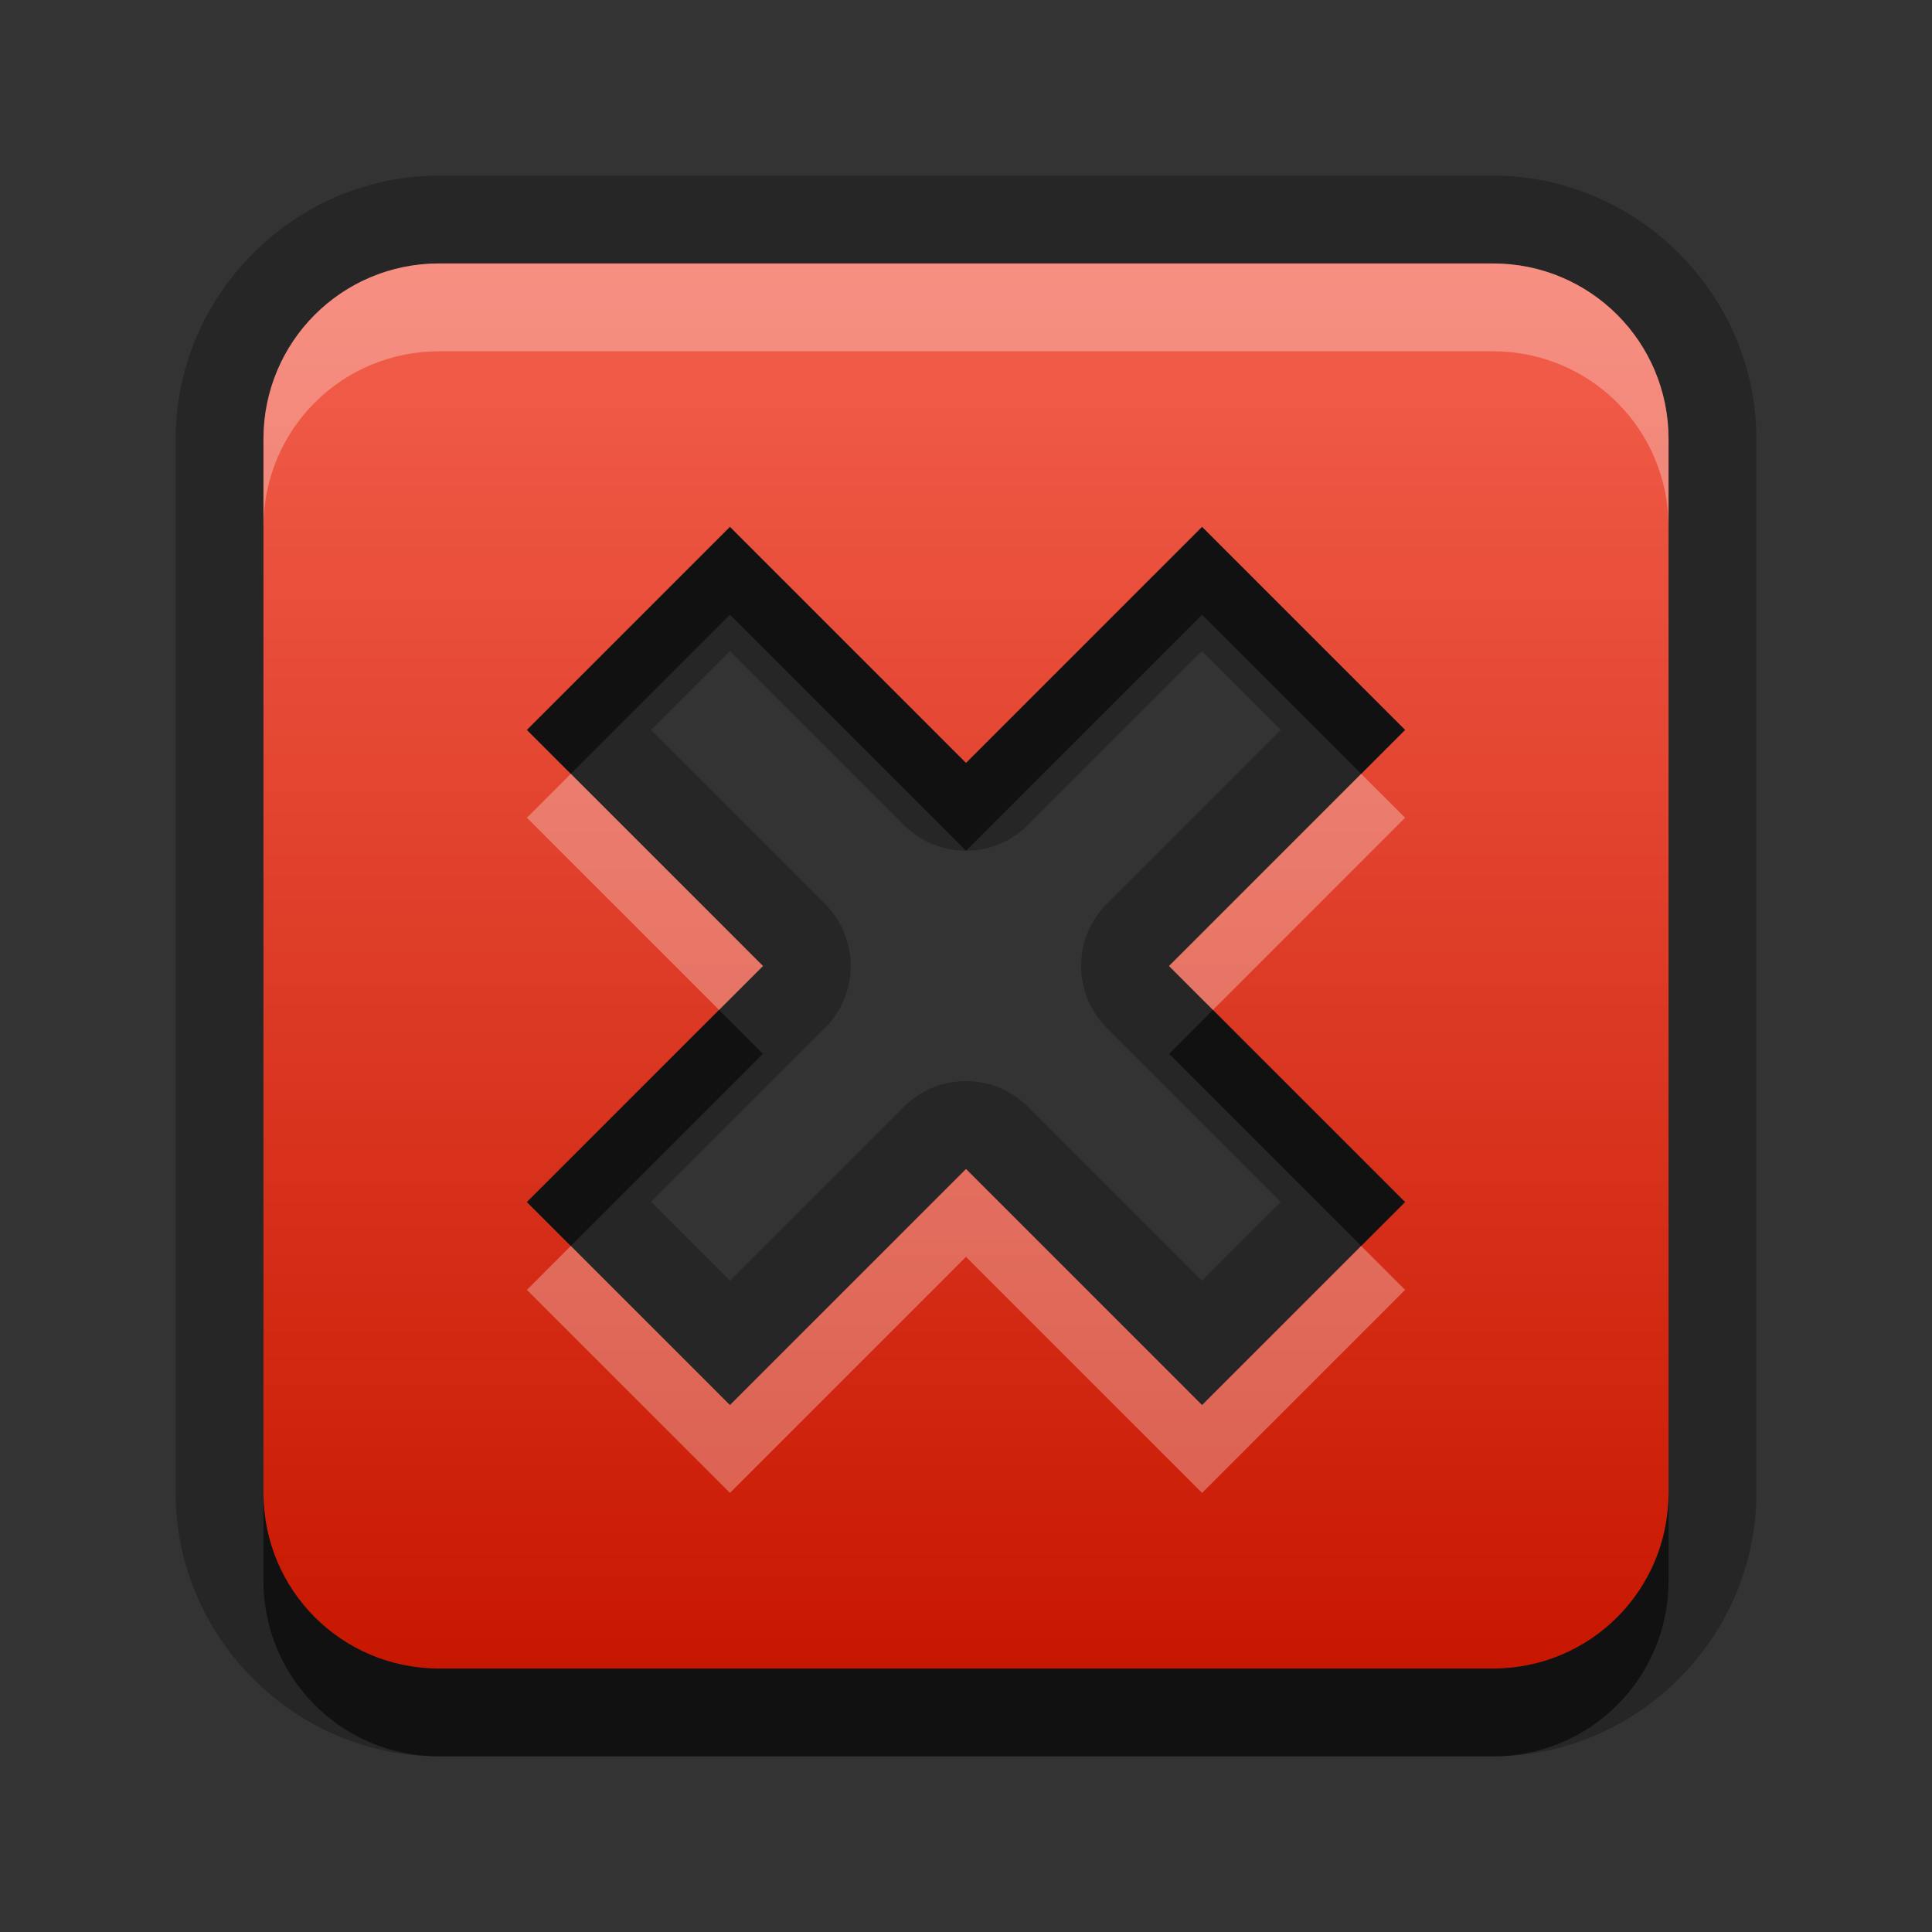 <?xml version="1.0" encoding="UTF-8"?>
<svg id="svg25" width="22" height="22" version="1.1" xmlns="http://www.w3.org/2000/svg" xmlns:cc="http://creativecommons.org/ns#" xmlns:dc="http://purl.org/dc/elements/1.1/" xmlns:rdf="http://www.w3.org/1999/02/22-rdf-syntax-ns#">
 <rect width="100%" height="100%" fill="#333333" stroke="none"/>
 <defs id="defs7">
  <linearGradient id="gr0" x1="11" x2="11" y1="3" y2="19" gradientUnits="userSpaceOnUse">
   <stop id="stop2" stop-color="#f3604d" offset="0"/>
   <stop id="stop4" stop-color="#c81700" offset="1"/>
  </linearGradient>
 </defs>
 <path id="path9" d="m5 2c-1.645 0-3 1.355-3 3v12c0 1.645 1.355 3 3 3h12c1.645 0 3-1.355 3-3v-12c0-1.645-1.355-3-3-3h-12zm0 1h12c1.108 0 2 0.892 2 2v12c0 1.108-0.892 2-2 2h-12c-1.108 0-2-0.892-2-2v-12c0-1.108 0.892-2 2-2zm3.312 3-2.312 2.312 2.688 2.688-2.688 2.688 2.312 2.312 2.688-2.688 2.688 2.688 2.312-2.312-2.688-2.688 2.688-2.688-2.312-2.312-2.688 2.688-2.688-2.688zm0 1.414 1.98 1.98a1 1 0 0 0 1.414 0l1.98-1.98 0.898 0.898-1.98 1.98a1 1 0 0 0 0 1.414l1.98 1.98-0.898 0.898-1.98-1.98a1 1 0 0 0-1.414 0l-1.98 1.98-0.898-0.898 1.98-1.98a1 1 0 0 0 0-1.414l-1.98-1.98 0.898-0.898z" opacity=".25"/>
 <path id="base" class="error" d="m5 3c-1.108 0-2 0.892-2 2v12c0 1.108 0.892 2 2 2h12c1.108 0 2-0.892 2-2v-12c0-1.108-0.892-2-2-2h-12zm3.312 3 2.688 2.688 2.688-2.688 2.312 2.312-2.688 2.688 2.688 2.688-2.312 2.312-2.688-2.688-2.688 2.688-2.312-2.312 2.688-2.688-2.688-2.688 2.312-2.312z" fill="url(#gr0)"/>
 <path id="path15" d="m8.312 6-2.312 2.312 0.5 0.5 1.812-1.812 2.688 2.688 2.688-2.688 1.812 1.812 0.5-0.5-2.312-2.312-2.688 2.688-2.688-2.688zm-0.125 5.5-2.188 2.188 0.5 0.5 2.188-2.188-0.5-0.5zm5.625 0-0.5 0.5 2.188 2.188 0.5-0.5-2.188-2.188zm-10.812 5.5v1c0 1.108 0.892 2 2 2h12c1.108 0 2-0.892 2-2v-1c0 1.108-0.892 2-2 2h-12c-1.108 0-2-0.892-2-2z" opacity=".55"/>
 <path id="path20" d="m5 3c-1.108 0-2 0.892-2 2v1c0-1.108 0.892-2 2-2h12c1.108 0 2 0.892 2 2v-1c0-1.108-0.892-2-2-2h-12zm1.5 5.812-0.5 0.5 2.188 2.188 0.5-0.5-2.188-2.188zm9 0-2.188 2.188 0.5 0.5 2.188-2.188-0.5-0.5zm-4.5 4.5-2.688 2.688-1.812-1.812-0.5 0.5 2.312 2.312 2.688-2.688 2.688 2.688 2.312-2.312-0.5-0.5-1.812 1.812-2.688-2.688z" fill="#fff" opacity=".3"/>
</svg>
